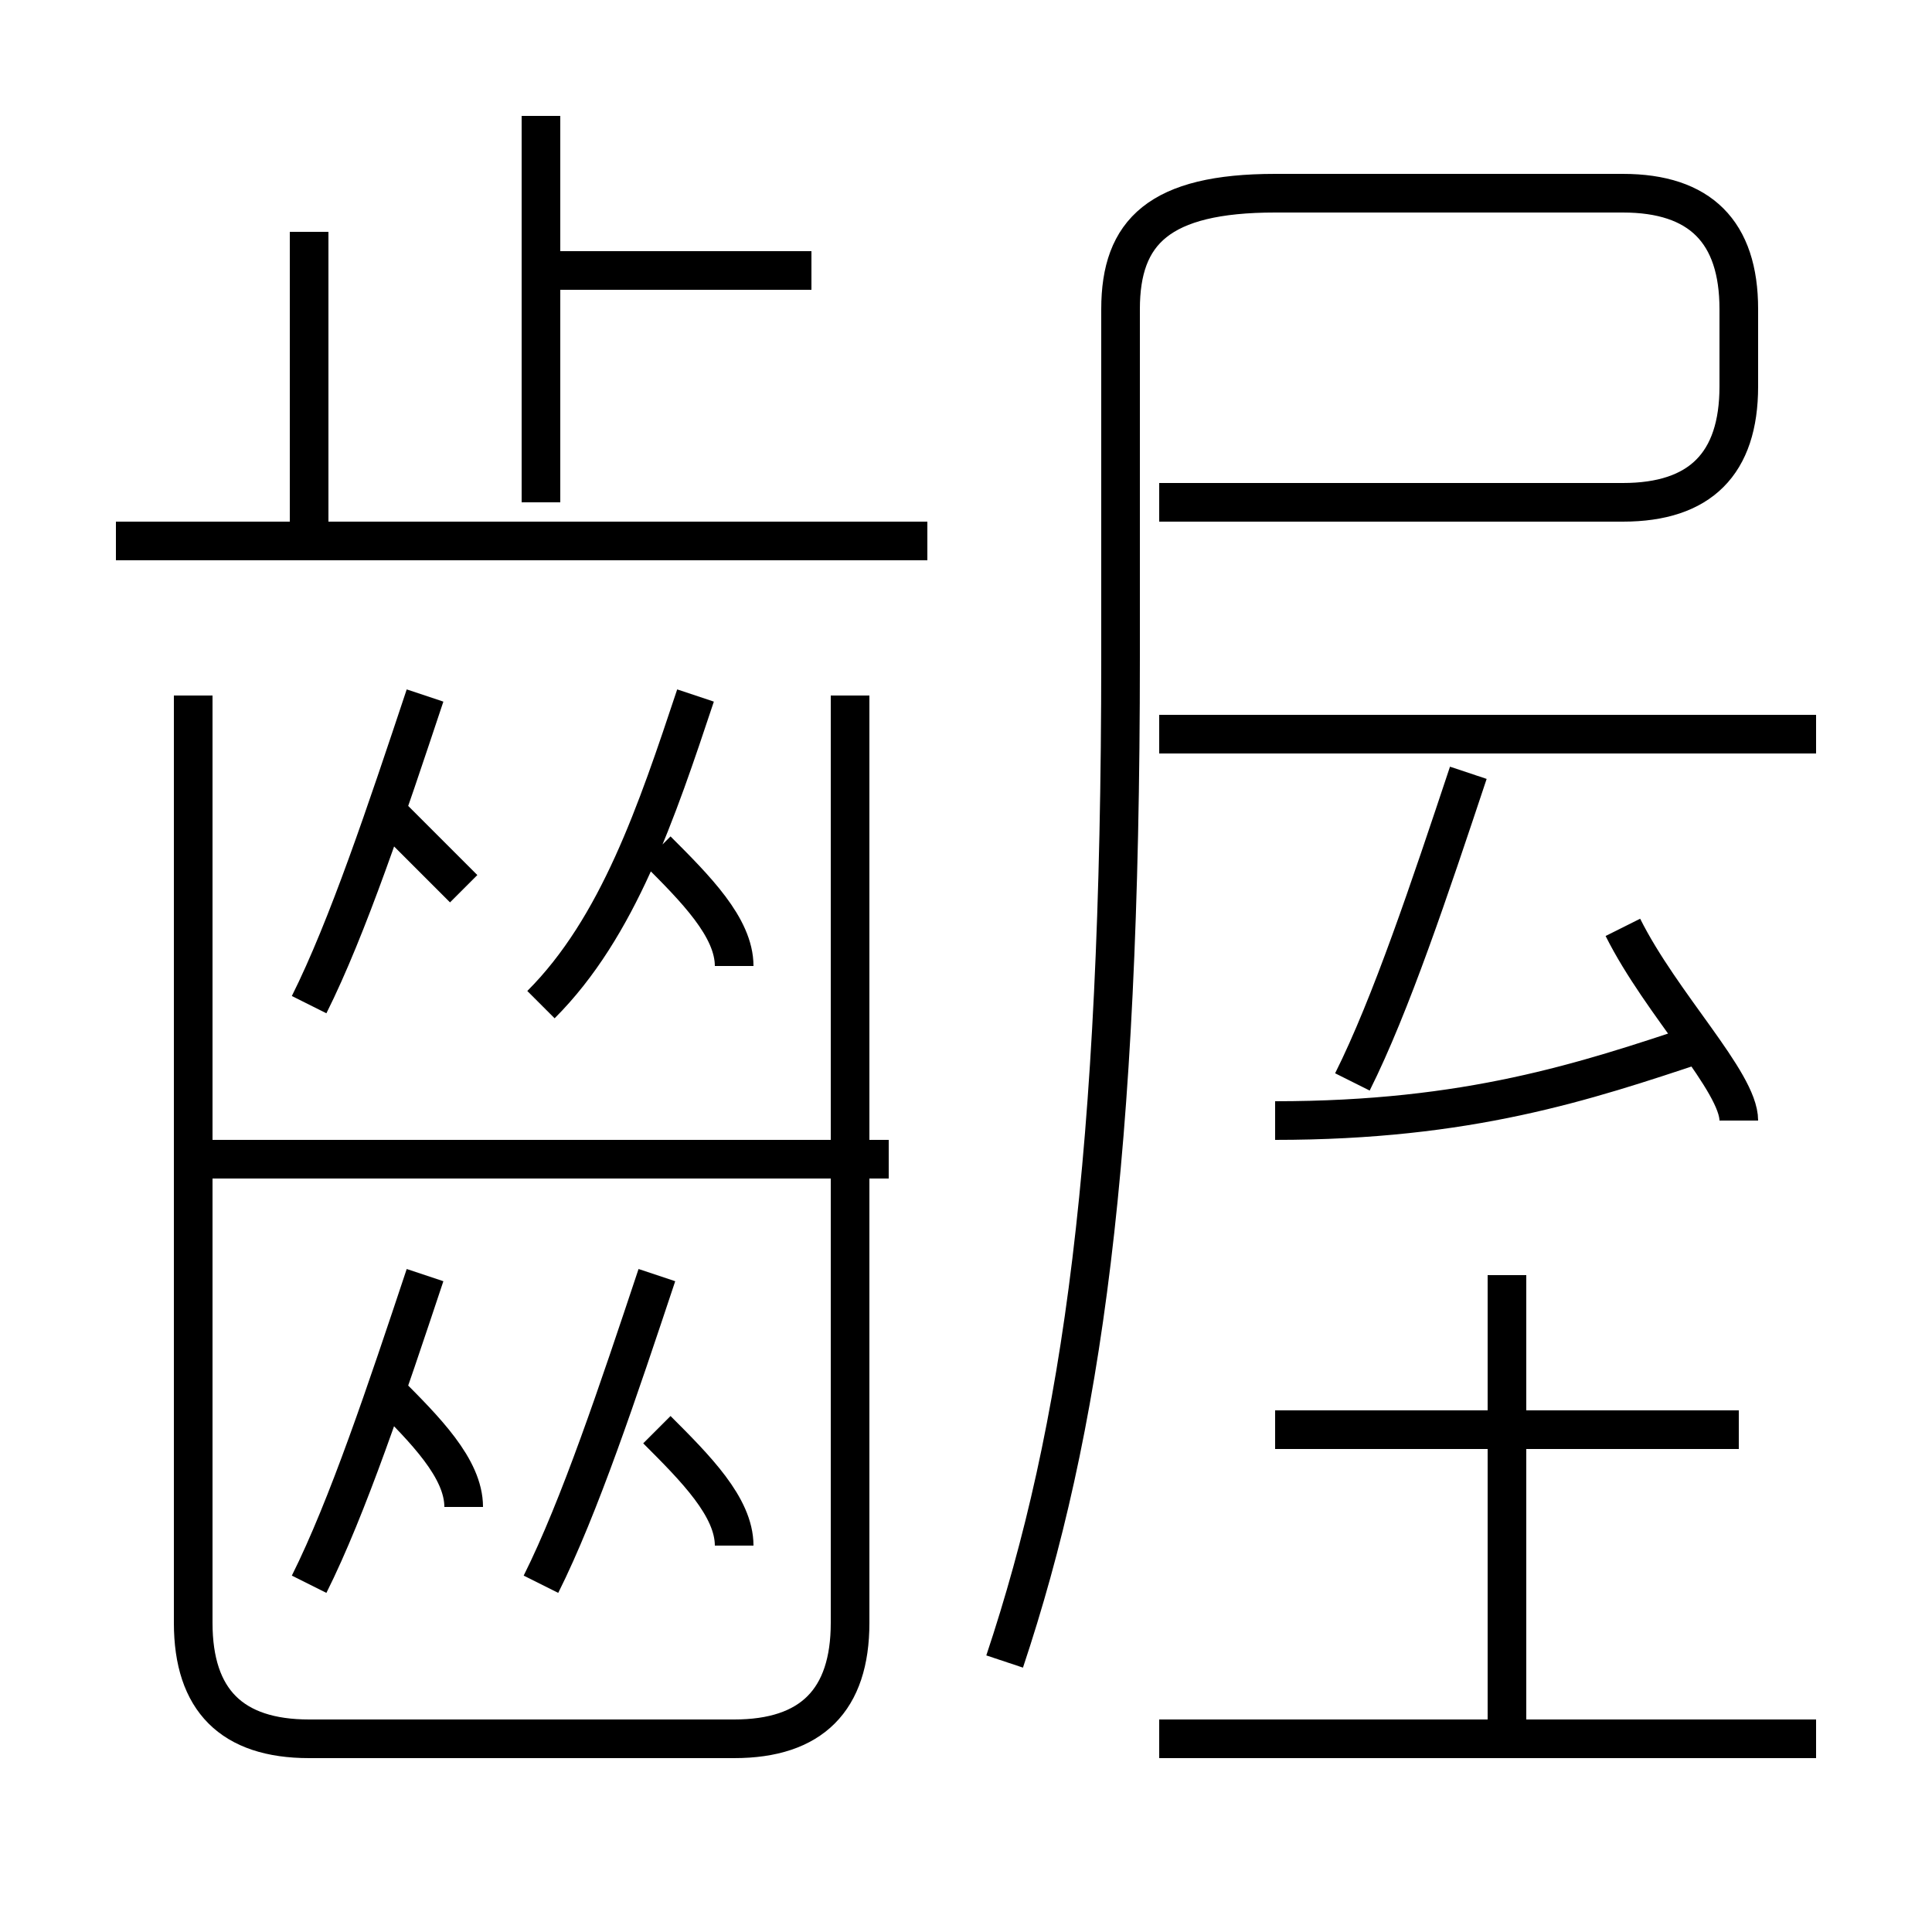 <?xml version='1.0' encoding='utf8'?>
<svg viewBox="0.0 -6.0 50.0 50.0" version="1.1" xmlns="http://www.w3.org/2000/svg">
<rect x="0.0" y="-6.0" width="50.0" height="50.0" fill="#808080" stroke="none"/>
<rect x="-1000" y="-1000" width="2000" height="2000" stroke="white" fill="white"/>
<g style="fill:white;stroke:#000000;  stroke-width:1">
<path d="M 26 -1 C 28 -7 29 -14 29 -27 L 29 -36 C 29 -38 30 -39 33 -39 L 42 -39 C 44 -39 45 -38 45 -36 L 45 -34 C 45 -32 44 -31 42 -31 L 30 -31 M 8 -3 C 9 -5 10 -8 11 -11 M 12 -5 C 12 -6 11 -7 10 -8 M 14 -3 C 15 -5 16 -8 17 -11 M 19 -4 C 19 -5 18 -6 17 -7 M 5 -26 L 5 -2 C 5 0 6 1 8 1 L 19 1 C 21 1 22 0 22 -2 L 22 -26 M 23 -14 L 5 -14 M 8 -18 C 9 -20 10 -23 11 -26 M 12 -21 C 12 -21 11 -22 10 -23 M 47 1 L 30 1 M 14 -18 C 16 -20 17 -23 18 -26 M 19 -19 C 19 -20 18 -21 17 -22 M 8 -30 L 8 -38 M 24 -30 L 3 -30 M 39 1 L 39 -11 M 45 -7 L 33 -7 M 14 -31 L 14 -41 M 33 -15 C 38 -15 41 -16 44 -17 M 21 -37 L 14 -37 M 35 -16 C 36 -18 37 -21 38 -24 M 45 -15 C 45 -16 43 -18 42 -20 M 47 -25 L 30 -25" transform="translate(0.0 38.0)" />
</g>
</svg>
